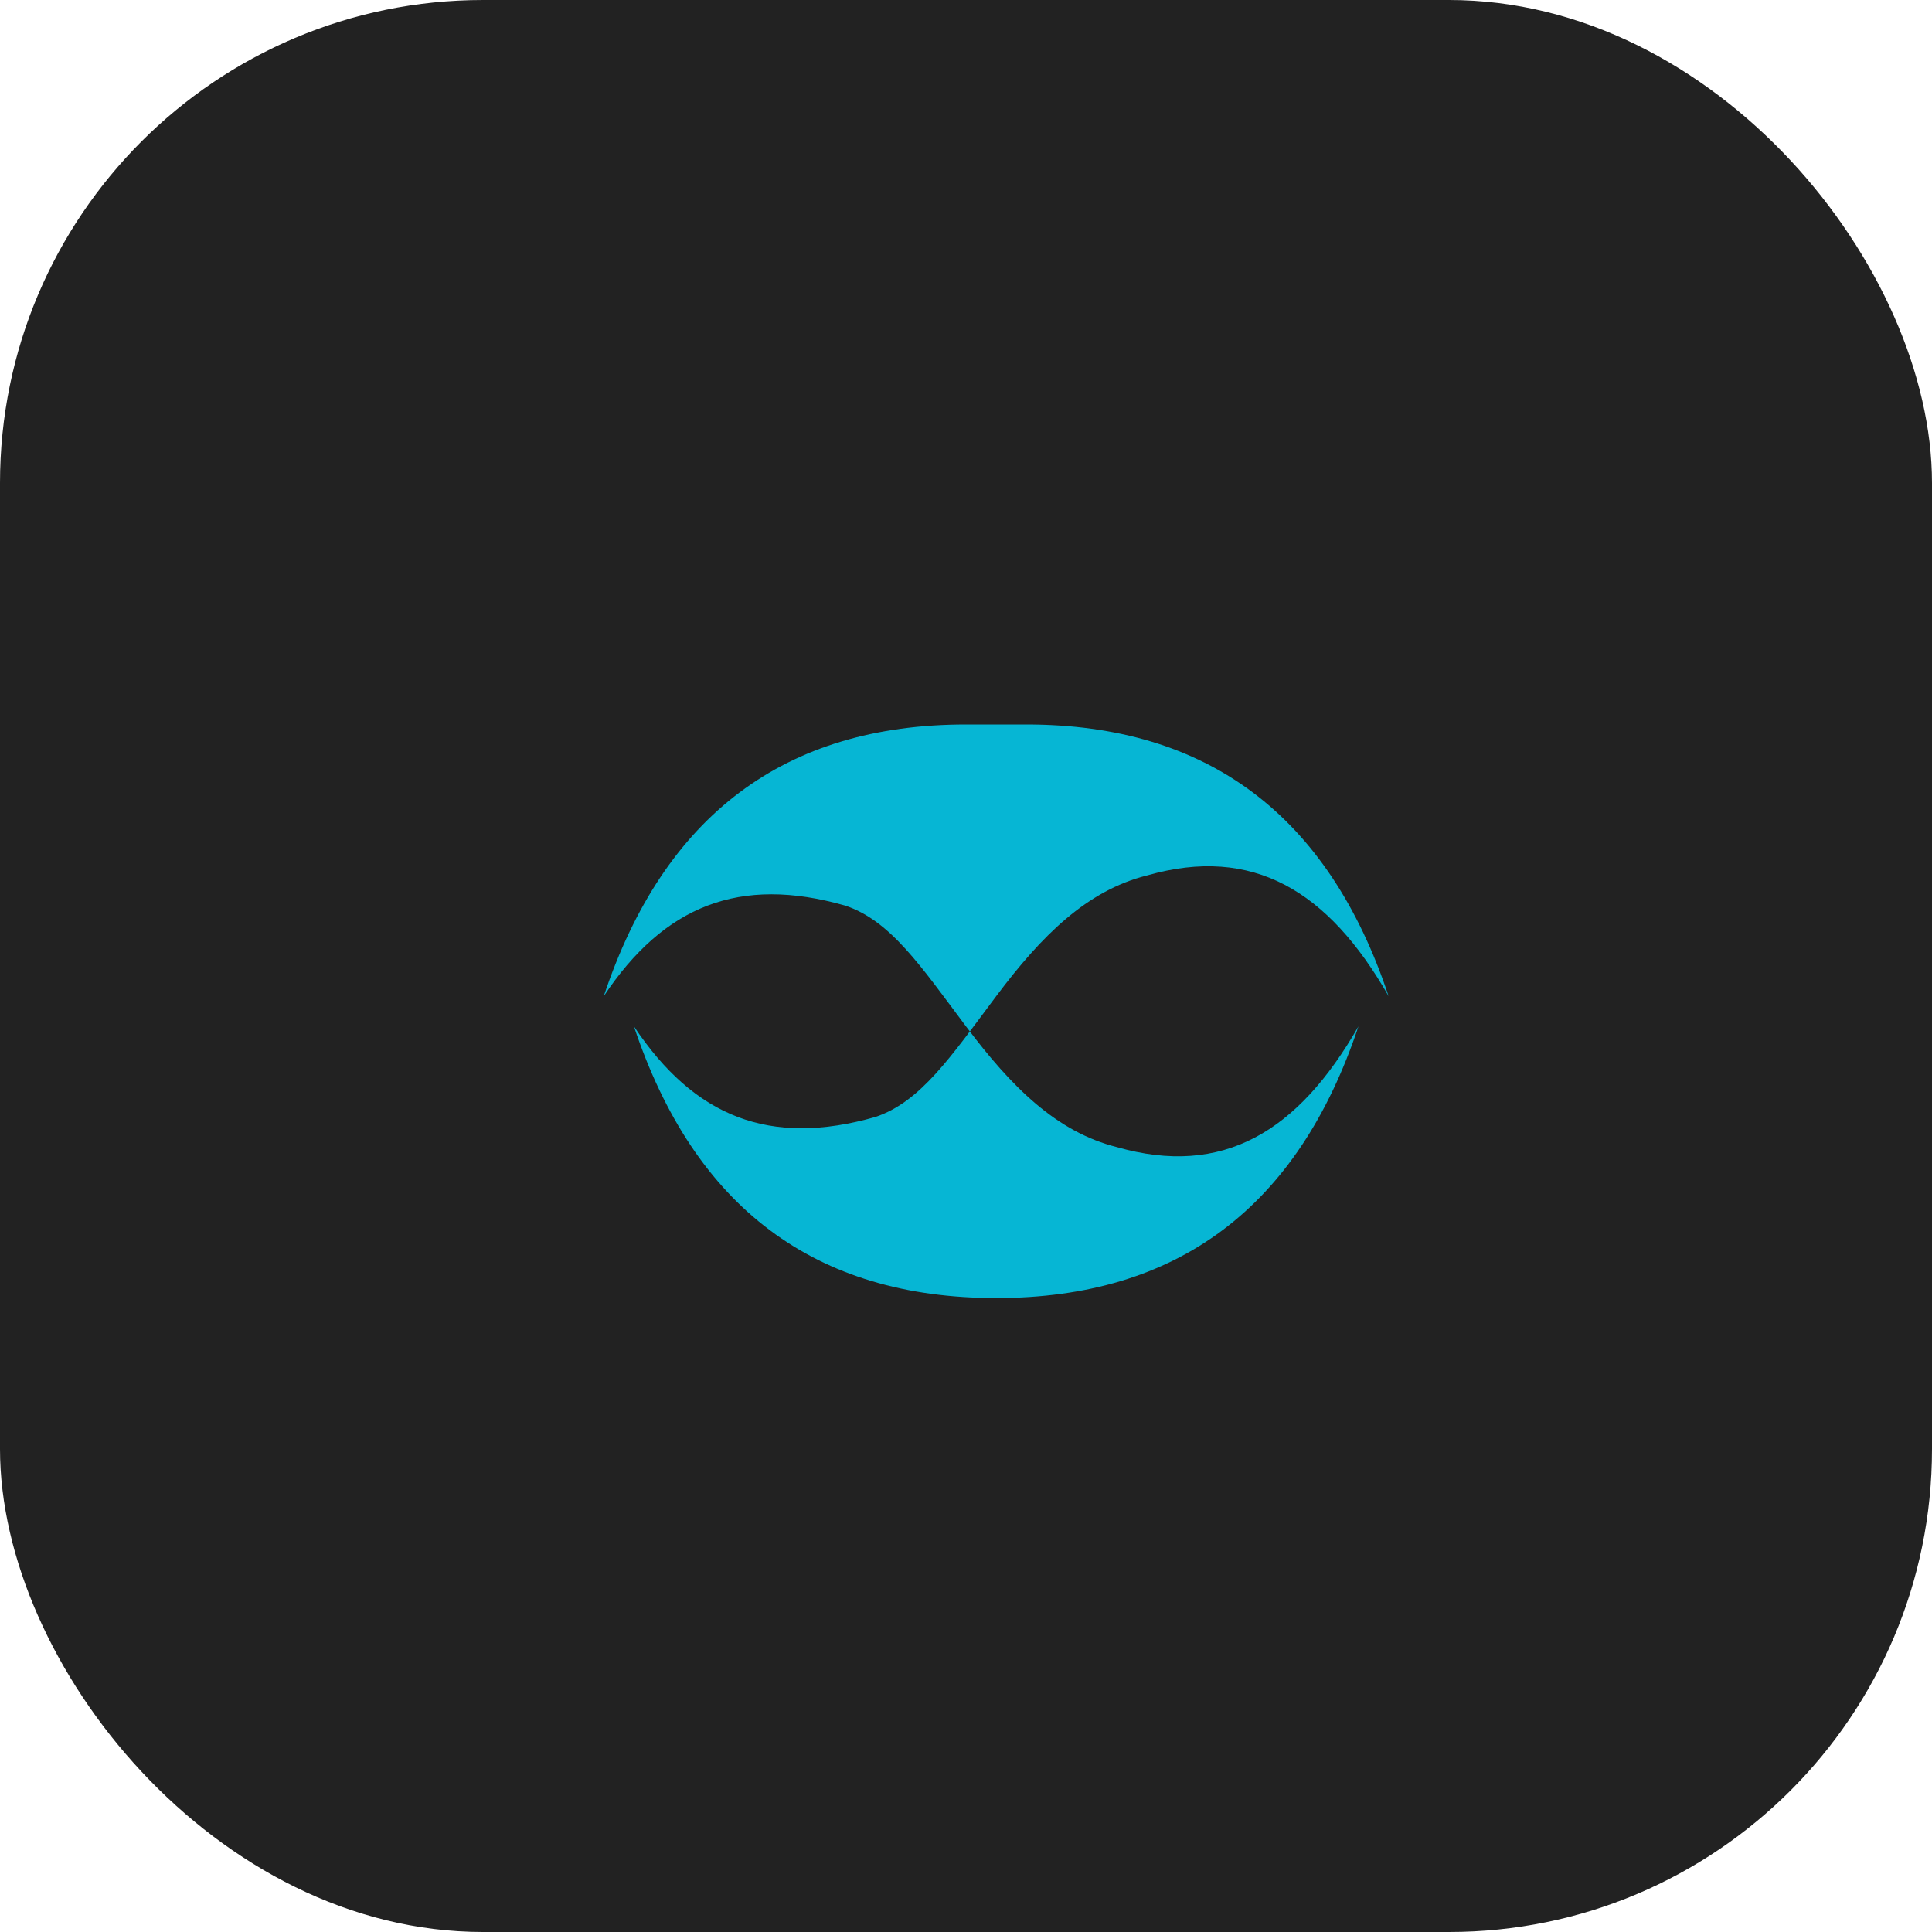 <?xml version="1.0" encoding="UTF-8"?>
<svg width="128px" height="128px" viewBox="0 0 128 128" xmlns="http://www.w3.org/2000/svg">
  <g>
    <rect width="128" height="128" rx="32" fill="#222"/>
    <path d="M64 48c-12 0-20 6-24 18 4-6 9-8 16-6 3 1 5 4 8 8 3 4 6 7 10 8 7 2 12-1 16-8-4 12-12 18-24 18-12 0-20-6-24-18 4 6 9 8 16 6 3-1 5-4 8-8 3-4 6-7 10-8 7-2 12 1 16 8-4-12-12-18-24-18z" fill="#06B6D4"/>
  </g>
</svg> 